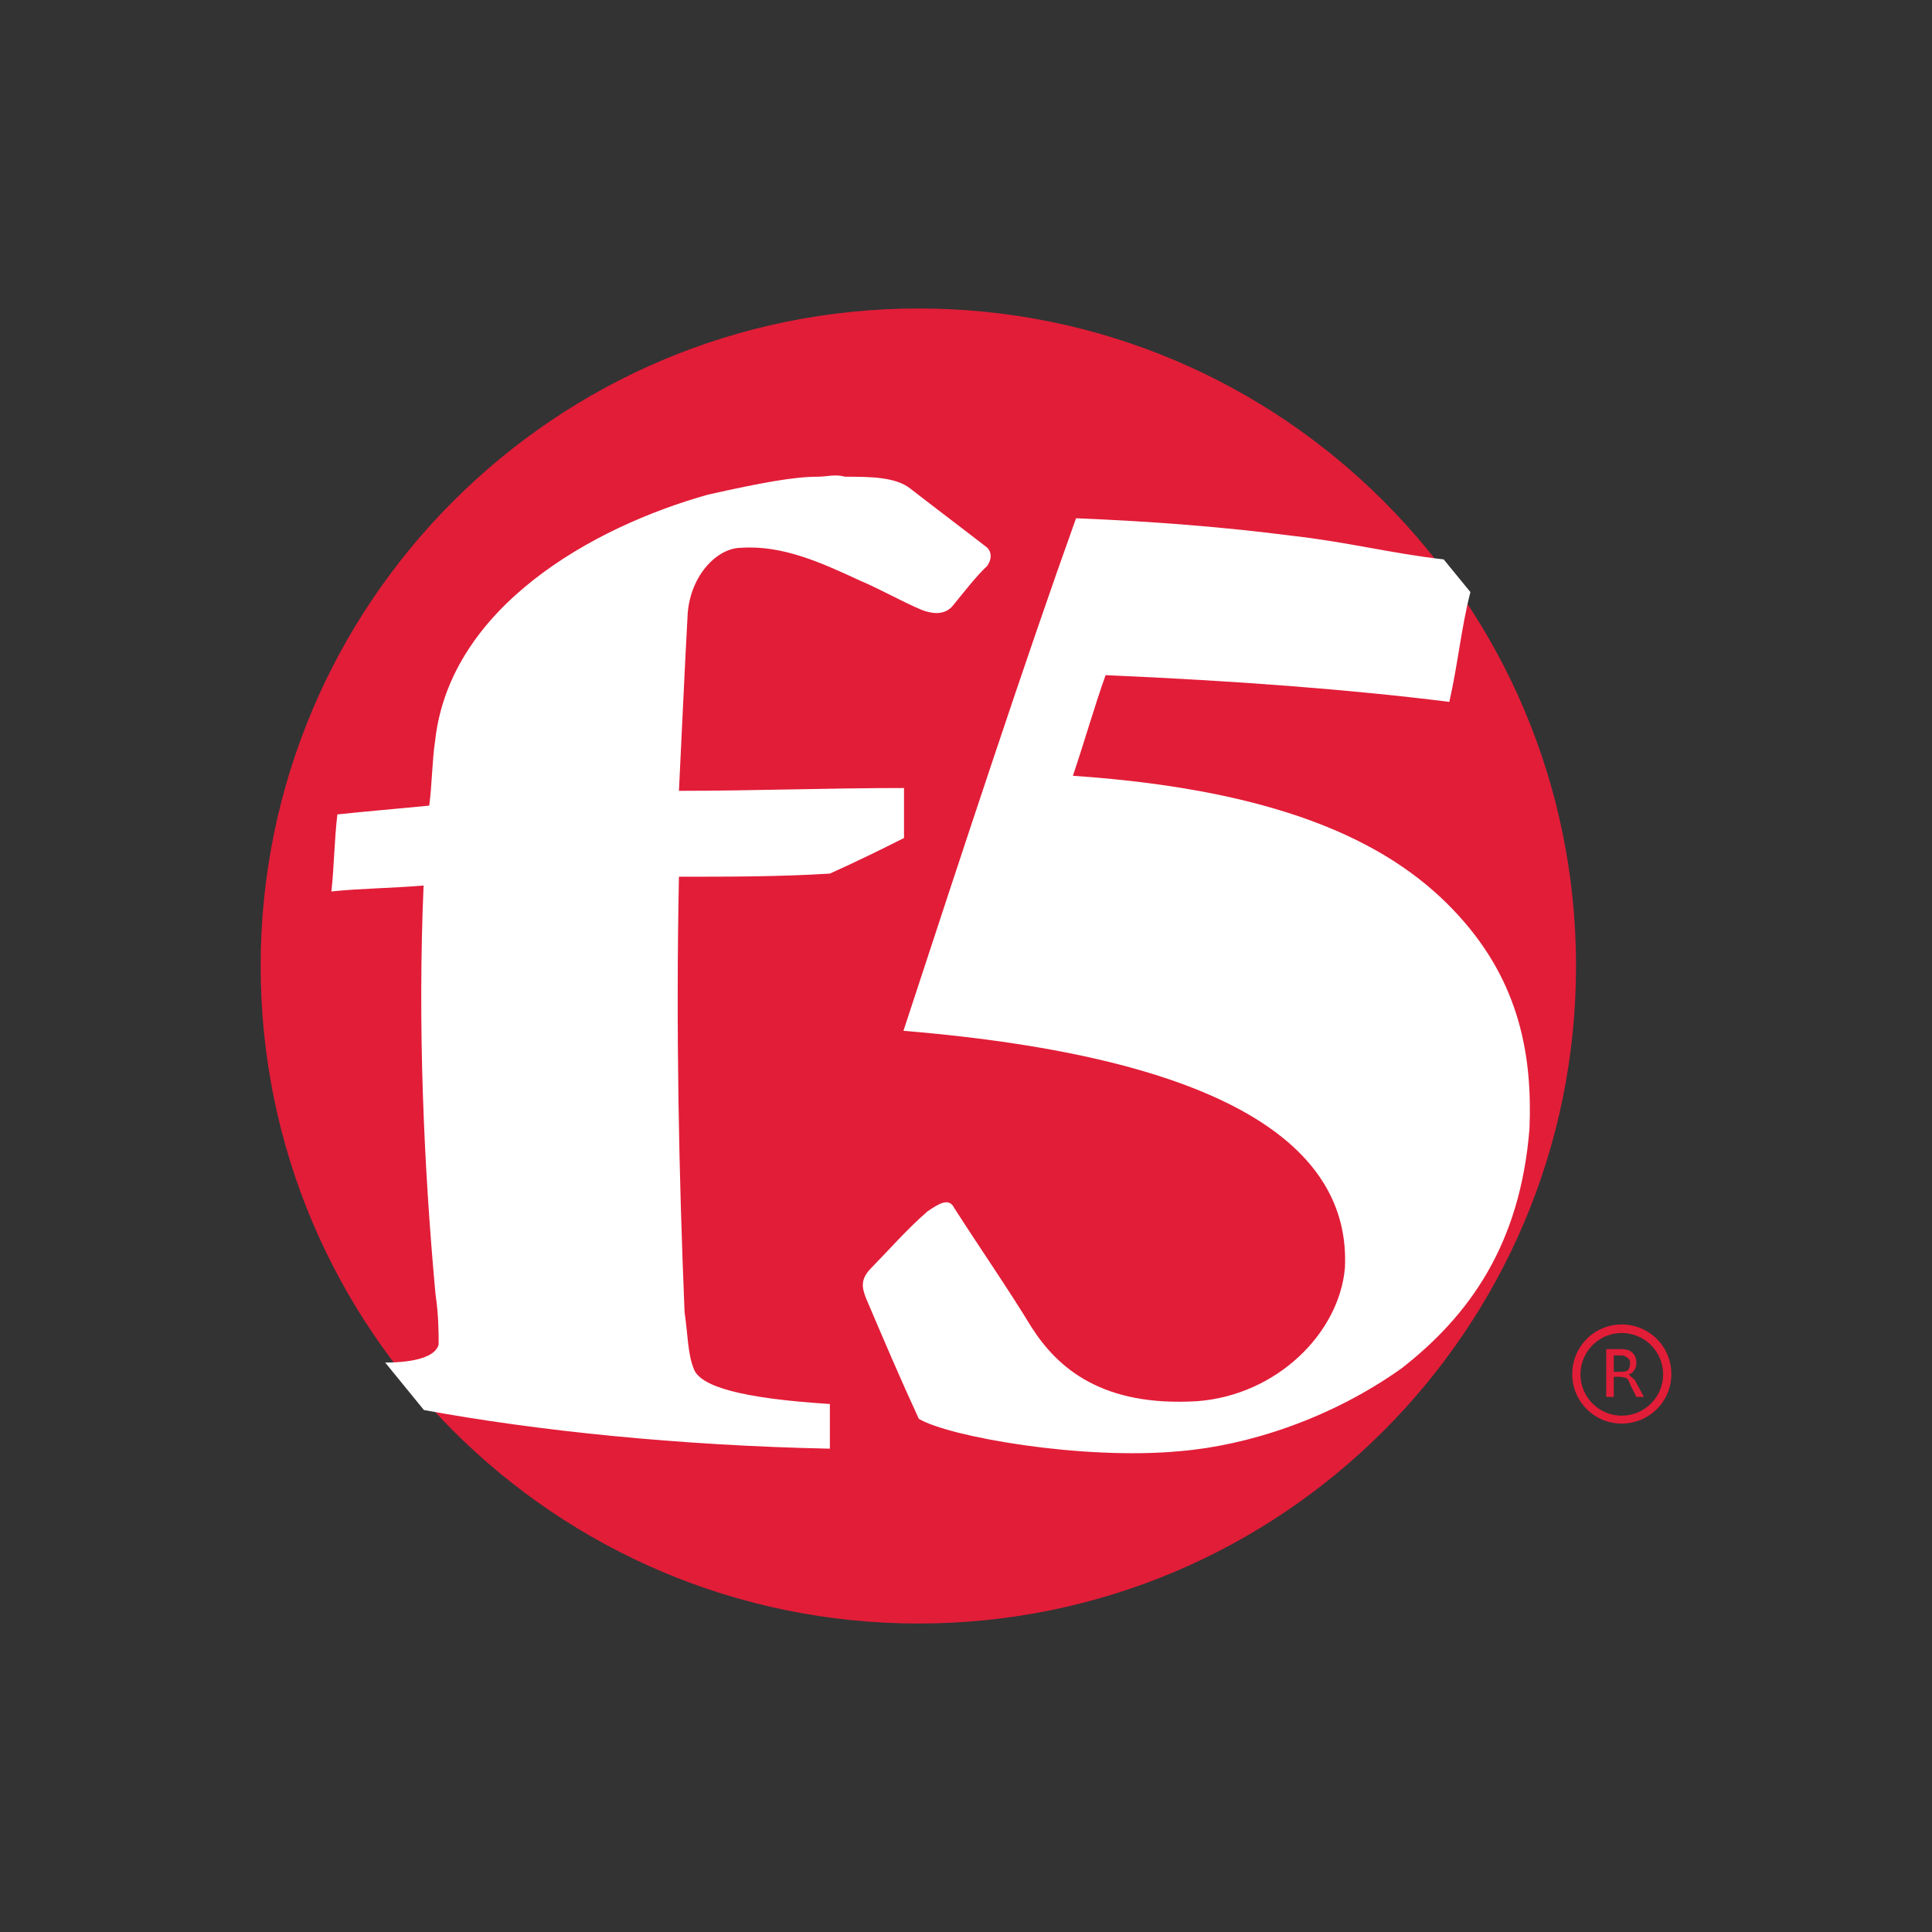 <?xml version="1.0" encoding="UTF-8"?>
<svg xmlns="http://www.w3.org/2000/svg" xmlns:xlink="http://www.w3.org/1999/xlink" width="24pt" height="24pt" viewBox="0 0 24 24" version="1.1">
<rect x="0" y="0" width="24" height="24" fill="#333333" stroke="none"/>
<defs>
<g>
<symbol overflow="visible" id="glyph0-0">
<path style="stroke:none;" d="M 0.031 0.141 L 0.031 -0.562 L 0.438 -0.562 L 0.438 0.141 Z M 0.094 0.094 L 0.406 0.094 L 0.406 -0.531 L 0.094 -0.531 Z M 0.094 0.094 "/>
</symbol>
<symbol overflow="visible" id="glyph0-1">
<path style="stroke:none;" d="M 0.359 -0.281 C 0.367 -0.27 0.383 -0.254 0.406 -0.234 C 0.426 -0.223 0.441 -0.203 0.453 -0.172 L 0.547 0 L 0.453 0 L 0.375 -0.156 C 0.363 -0.195 0.348 -0.223 0.328 -0.234 C 0.305 -0.242 0.273 -0.25 0.234 -0.25 L 0.172 -0.25 L 0.172 0 L 0.078 0 L 0.078 -0.594 L 0.266 -0.594 C 0.328 -0.594 0.375 -0.578 0.406 -0.547 C 0.438 -0.516 0.453 -0.473 0.453 -0.422 C 0.453 -0.379 0.441 -0.348 0.422 -0.328 C 0.41 -0.305 0.391 -0.289 0.359 -0.281 Z M 0.172 -0.516 L 0.172 -0.312 L 0.266 -0.312 C 0.297 -0.312 0.32 -0.316 0.344 -0.328 C 0.363 -0.348 0.375 -0.379 0.375 -0.422 C 0.375 -0.453 0.363 -0.473 0.344 -0.484 C 0.32 -0.504 0.297 -0.516 0.266 -0.516 Z M 0.172 -0.516 "/>
</symbol>
</g>
</defs>
<g id="surface1">
<path style=" stroke:none;fill-rule:nonzero;fill:rgb(88.627%,11.373%,21.961%);fill-opacity:1;" d="M 19.578 12 C 19.578 16.512 15.922 20.168 11.41 20.168 C 6.898 20.168 3.238 16.512 3.238 12 C 3.238 7.488 6.898 3.832 11.41 3.832 C 15.922 3.832 19.578 7.488 19.578 12 Z M 19.578 12 "/>
<path style=" stroke:none;fill-rule:nonzero;fill:rgb(100%,100%,100%);fill-opacity:1;" d="M 11.223 12.805 C 15.234 13.137 16.781 14.242 16.707 15.75 C 16.637 16.559 15.863 17.332 14.871 17.406 C 13.695 17.477 13.141 17 12.812 16.484 C 12.52 16.004 12.188 15.527 11.855 15.008 C 11.785 14.859 11.637 14.973 11.523 15.047 C 11.266 15.27 11.043 15.527 10.824 15.75 C 10.676 15.898 10.715 16.008 10.754 16.117 C 10.973 16.633 11.195 17.152 11.414 17.625 C 11.785 17.848 13.441 18.141 14.656 18.027 C 15.5 17.957 16.531 17.625 17.414 16.996 C 18.258 16.336 18.887 15.453 19 14.016 C 19.035 13.133 18.887 12.211 18.113 11.367 C 17.344 10.523 16.02 9.82 13.328 9.637 C 13.477 9.195 13.59 8.793 13.734 8.387 C 15.352 8.457 16.785 8.566 18.004 8.719 C 18.113 8.238 18.152 7.797 18.266 7.355 L 17.934 6.949 C 17.309 6.879 16.719 6.73 16.055 6.656 C 15.211 6.547 14.328 6.477 13.367 6.438 C 12.734 8.203 11.996 10.449 11.223 12.805 M 10.156 5.922 C 9.863 5.922 9.457 5.996 8.793 6.145 C 7.359 6.547 5.594 7.539 5.406 9.195 C 5.367 9.457 5.367 9.75 5.332 10.008 C 4.93 10.047 4.559 10.078 4.191 10.117 C 4.152 10.449 4.152 10.742 4.117 11.074 C 4.488 11.035 4.852 11.035 5.262 11 C 5.188 12.73 5.262 14.461 5.41 16.078 C 5.449 16.34 5.449 16.559 5.449 16.703 C 5.41 16.852 5.156 16.926 4.785 16.926 L 5.266 17.516 C 6.664 17.773 8.43 17.957 10.309 17.996 C 10.309 17.812 10.309 17.625 10.309 17.441 C 9.207 17.371 8.691 17.223 8.617 17 C 8.543 16.82 8.543 16.559 8.504 16.301 C 8.434 14.605 8.395 12.77 8.434 10.891 C 9.059 10.891 9.688 10.891 10.309 10.852 C 10.641 10.703 10.934 10.559 11.23 10.41 C 11.23 10.191 11.23 9.969 11.23 9.789 C 10.277 9.789 9.355 9.824 8.434 9.824 C 8.473 9.055 8.504 8.32 8.543 7.617 C 8.582 7.137 8.914 6.805 9.207 6.805 C 9.719 6.77 10.199 6.988 10.68 7.211 C 10.938 7.32 11.195 7.469 11.453 7.578 C 11.562 7.617 11.711 7.652 11.824 7.539 C 11.973 7.359 12.113 7.172 12.266 7.027 C 12.336 6.918 12.301 6.844 12.266 6.805 C 11.934 6.547 11.641 6.328 11.309 6.07 C 11.125 5.922 10.797 5.922 10.496 5.922 C 10.379 5.887 10.266 5.922 10.156 5.922 "/>
<g style="fill:rgb(88.627%,11.373%,21.961%);fill-opacity:1;">
  <use xlink:href="#glyph0-1" x="19.875" y="17.353"/>
</g>
<path style=" stroke:none;fill-rule:nonzero;fill:rgb(88.627%,11.373%,21.961%);fill-opacity:1;" d="M 20.145 16.508 L 20.145 16.559 C 20.43 16.559 20.66 16.789 20.66 17.074 C 20.66 17.355 20.43 17.586 20.145 17.586 C 19.863 17.586 19.633 17.355 19.633 17.074 C 19.633 16.789 19.863 16.559 20.145 16.559 L 20.145 16.453 C 19.805 16.453 19.531 16.727 19.531 17.07 C 19.531 17.41 19.805 17.684 20.145 17.684 C 20.488 17.684 20.762 17.41 20.762 17.07 C 20.762 16.727 20.488 16.453 20.145 16.453 Z M 20.145 16.508 "/>
</g>
</svg>
